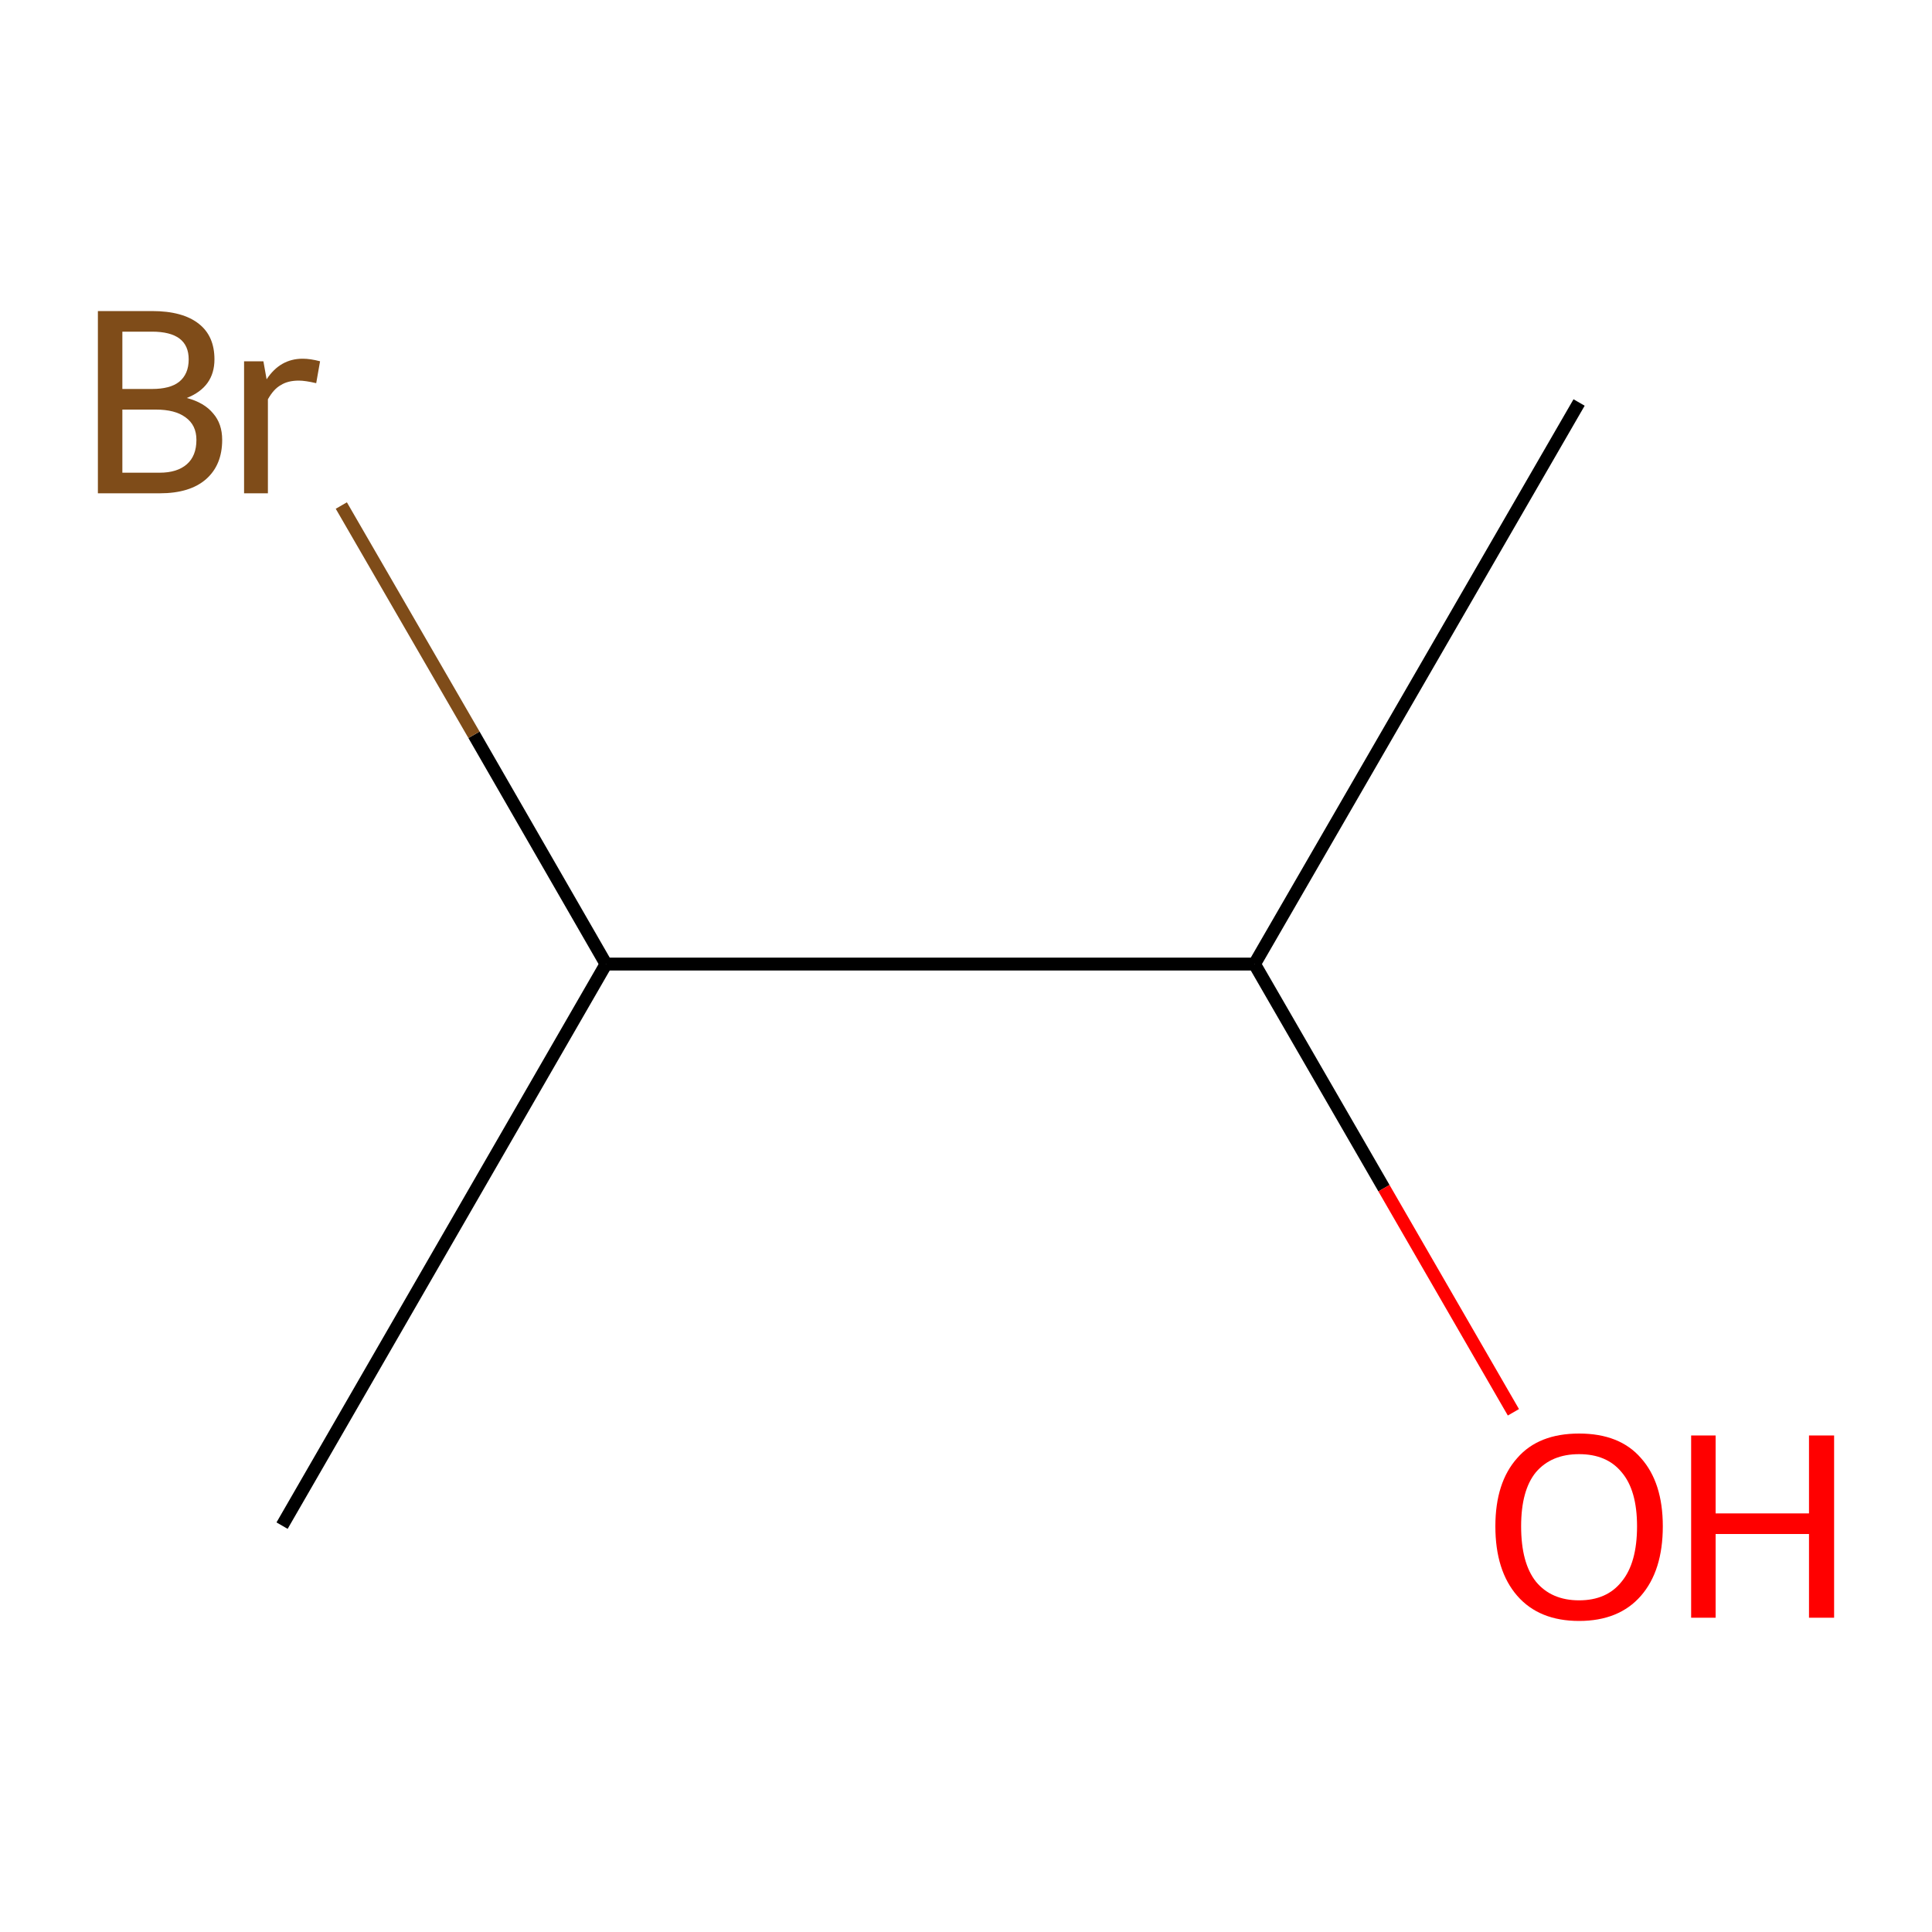 <?xml version='1.0' encoding='iso-8859-1'?>
<svg version='1.1' baseProfile='full'
              xmlns='http://www.w3.org/2000/svg'
                      xmlns:rdkit='http://www.rdkit.org/xml'
                      xmlns:xlink='http://www.w3.org/1999/xlink'
                  xml:space='preserve'
width='300px' height='300px' viewBox='0 0 300 300'>
<!-- END OF HEADER -->
<rect style='opacity:1.0;fill:#FFFFFF;stroke:none' width='300.0' height='300.0' x='0.0' y='0.0'> </rect>
<path class='bond-0 atom-0 atom-1' d='M 245.2,62.5 L 194.8,149.7' style='fill:none;fill-rule:evenodd;stroke:#000000;stroke-width:2.0px;stroke-linecap:butt;stroke-linejoin:miter;stroke-opacity:1' />
<path class='bond-1 atom-1 atom-2' d='M 194.8,149.7 L 94.1,149.7' style='fill:none;fill-rule:evenodd;stroke:#000000;stroke-width:2.0px;stroke-linecap:butt;stroke-linejoin:miter;stroke-opacity:1' />
<path class='bond-2 atom-2 atom-3' d='M 94.1,149.7 L 43.8,236.9' style='fill:none;fill-rule:evenodd;stroke:#000000;stroke-width:2.0px;stroke-linecap:butt;stroke-linejoin:miter;stroke-opacity:1' />
<path class='bond-3 atom-2 atom-4' d='M 94.1,149.7 L 73.6,114.1' style='fill:none;fill-rule:evenodd;stroke:#000000;stroke-width:2.0px;stroke-linecap:butt;stroke-linejoin:miter;stroke-opacity:1' />
<path class='bond-3 atom-2 atom-4' d='M 73.6,114.1 L 53.0,78.5' style='fill:none;fill-rule:evenodd;stroke:#7F4C19;stroke-width:2.0px;stroke-linecap:butt;stroke-linejoin:miter;stroke-opacity:1' />
<path class='bond-4 atom-1 atom-5' d='M 194.8,149.7 L 214.9,184.5' style='fill:none;fill-rule:evenodd;stroke:#000000;stroke-width:2.0px;stroke-linecap:butt;stroke-linejoin:miter;stroke-opacity:1' />
<path class='bond-4 atom-1 atom-5' d='M 214.9,184.5 L 235.0,219.3' style='fill:none;fill-rule:evenodd;stroke:#FF0000;stroke-width:2.0px;stroke-linecap:butt;stroke-linejoin:miter;stroke-opacity:1' />
<path class='atom-4' d='M 29.0 61.8
Q 31.7 62.5, 33.1 64.2
Q 34.5 65.8, 34.5 68.3
Q 34.5 72.2, 32.0 74.4
Q 29.5 76.6, 24.8 76.6
L 15.2 76.6
L 15.2 48.3
L 23.6 48.3
Q 28.4 48.3, 30.9 50.3
Q 33.3 52.2, 33.3 55.8
Q 33.3 60.1, 29.0 61.8
M 19.0 51.5
L 19.0 60.4
L 23.6 60.4
Q 26.4 60.4, 27.8 59.3
Q 29.3 58.1, 29.3 55.8
Q 29.3 51.5, 23.6 51.5
L 19.0 51.5
M 24.8 73.4
Q 27.5 73.4, 29.0 72.1
Q 30.5 70.8, 30.5 68.3
Q 30.5 66.0, 28.8 64.8
Q 27.2 63.6, 24.2 63.6
L 19.0 63.6
L 19.0 73.4
L 24.8 73.4
' fill='#7F4C19'/>
<path class='atom-4' d='M 40.9 56.1
L 41.4 58.9
Q 43.5 55.7, 47.0 55.7
Q 48.2 55.7, 49.7 56.1
L 49.1 59.5
Q 47.4 59.1, 46.4 59.1
Q 44.7 59.1, 43.6 59.8
Q 42.5 60.4, 41.6 62.0
L 41.6 76.6
L 37.9 76.6
L 37.9 56.1
L 40.9 56.1
' fill='#7F4C19'/>
<path class='atom-5' d='M 232.2 237.0
Q 232.2 230.2, 235.6 226.4
Q 238.9 222.6, 245.2 222.6
Q 251.5 222.6, 254.8 226.4
Q 258.2 230.2, 258.2 237.0
Q 258.2 243.9, 254.8 247.8
Q 251.4 251.7, 245.2 251.7
Q 239.0 251.7, 235.6 247.8
Q 232.2 243.9, 232.2 237.0
M 245.2 248.5
Q 249.5 248.5, 251.8 245.6
Q 254.2 242.7, 254.2 237.0
Q 254.2 231.4, 251.8 228.6
Q 249.5 225.8, 245.2 225.8
Q 240.9 225.8, 238.5 228.6
Q 236.2 231.4, 236.2 237.0
Q 236.2 242.7, 238.5 245.6
Q 240.9 248.5, 245.2 248.5
' fill='#FF0000'/>
<path class='atom-5' d='M 262.6 222.9
L 266.4 222.9
L 266.4 235.0
L 280.9 235.0
L 280.9 222.9
L 284.8 222.9
L 284.8 251.2
L 280.9 251.2
L 280.9 238.2
L 266.4 238.2
L 266.4 251.2
L 262.6 251.2
L 262.6 222.9
' fill='#FF0000'/>
</svg>

